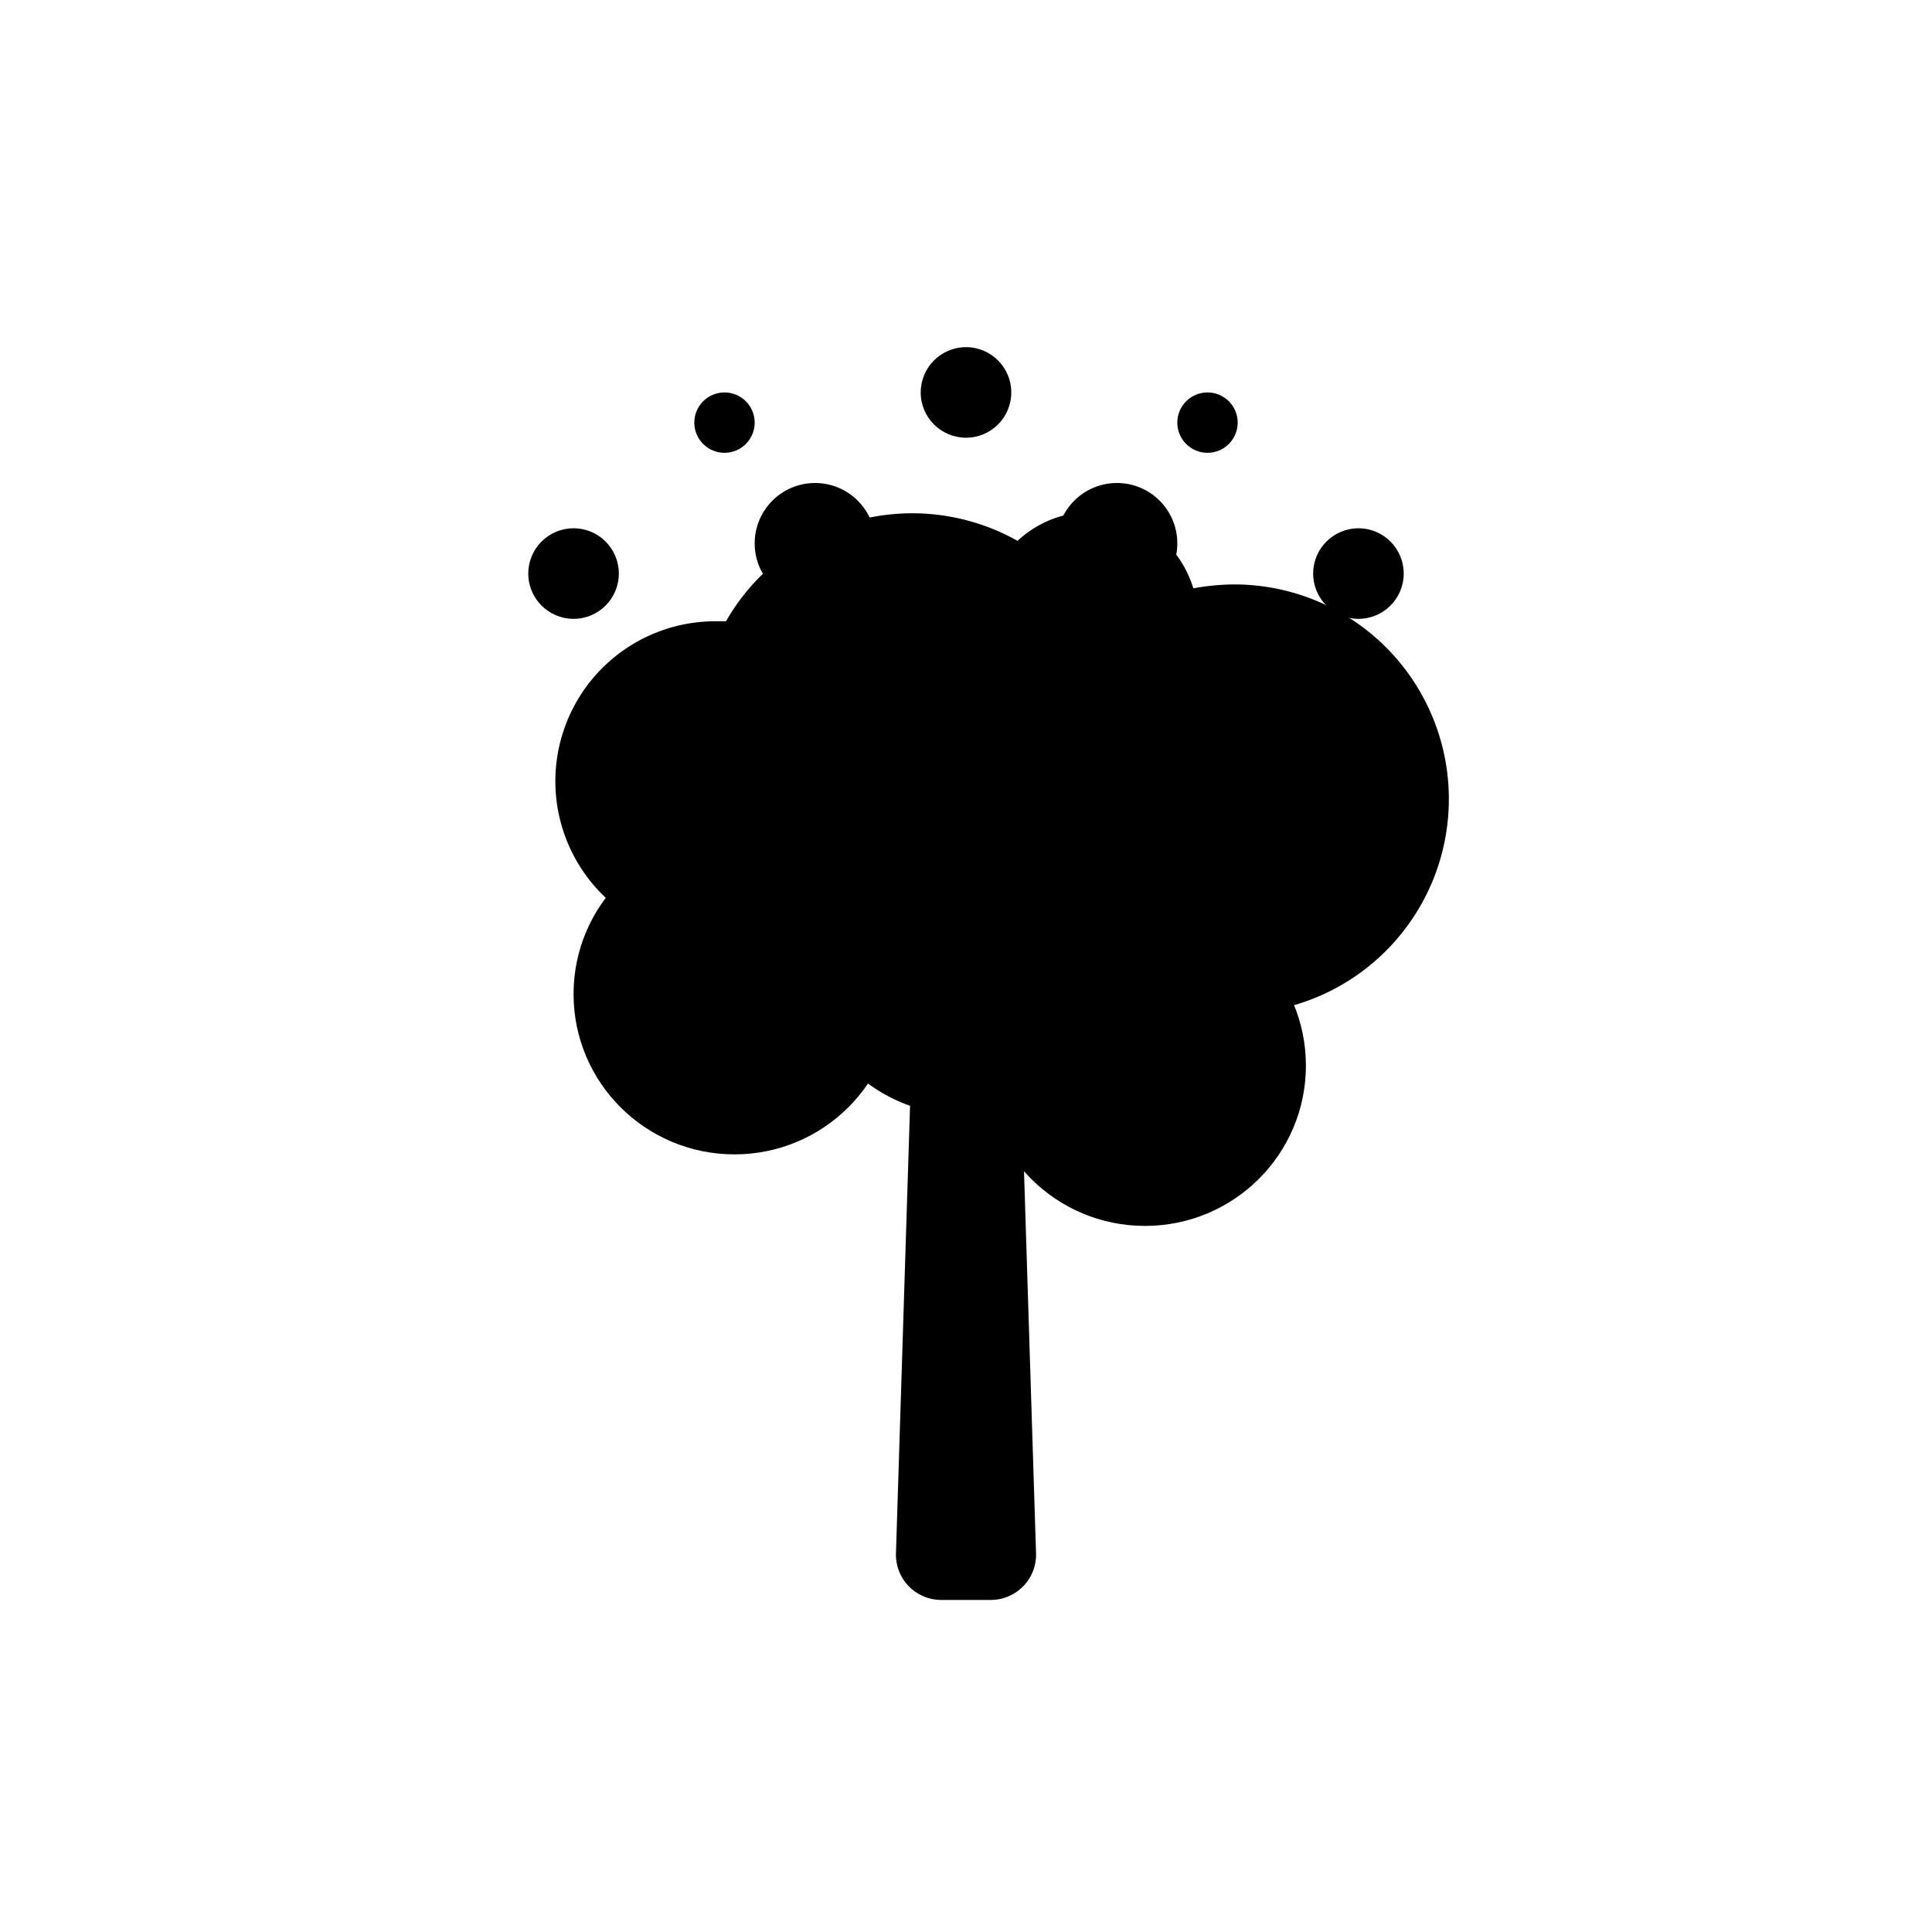 <svg xmlns="http://www.w3.org/2000/svg" viewBox="0 0 64 64"><path d="m34.32 51.45-.5-15.88a1.5 1.5 0 0 0-1.5-1.46h-.64a1.5 1.5 0 0 0-1.5 1.46l-.5 15.88a1.5 1.5 0 0 0 1.5 1.55h1.64a1.5 1.5 0 0 0 1.5-1.55z"/><ellipse cx="37.93" cy="35.3" rx="5.33" ry="5.31"/><ellipse cx="24.33" cy="32.93" rx="5.33" ry="5.31"/><path d="M40.89 19.36a7.56 7.56 0 0 0-1.36.13 3.55 3.55 0 1 0-5.15 4.11 7.11 7.11 0 1 0 6.51-4.24z"/><path d="M37.33 24.08a7.11 7.11 0 0 0-13.28-3.5h-.35a5.3 5.3 0 0 0-1.48 10.39 3.49 3.49 0 0 0-.29 1.41 3.55 3.55 0 0 0 3.55 3.55 3.51 3.51 0 0 0 2.33-.93A5.3 5.3 0 1 0 36 28.24a7 7 0 0 0 1.33-4.16z"/><circle cx="32" cy="13" r="1.5"/><circle cx="37" cy="18" r="2"/><circle cx="27" cy="18" r="2"/><circle cx="19" cy="19" r="1.5"/><circle cx="45" cy="19" r="1.5"/><circle cx="40" cy="14" r="1"/><circle cx="24" cy="14" r="1"/></svg>